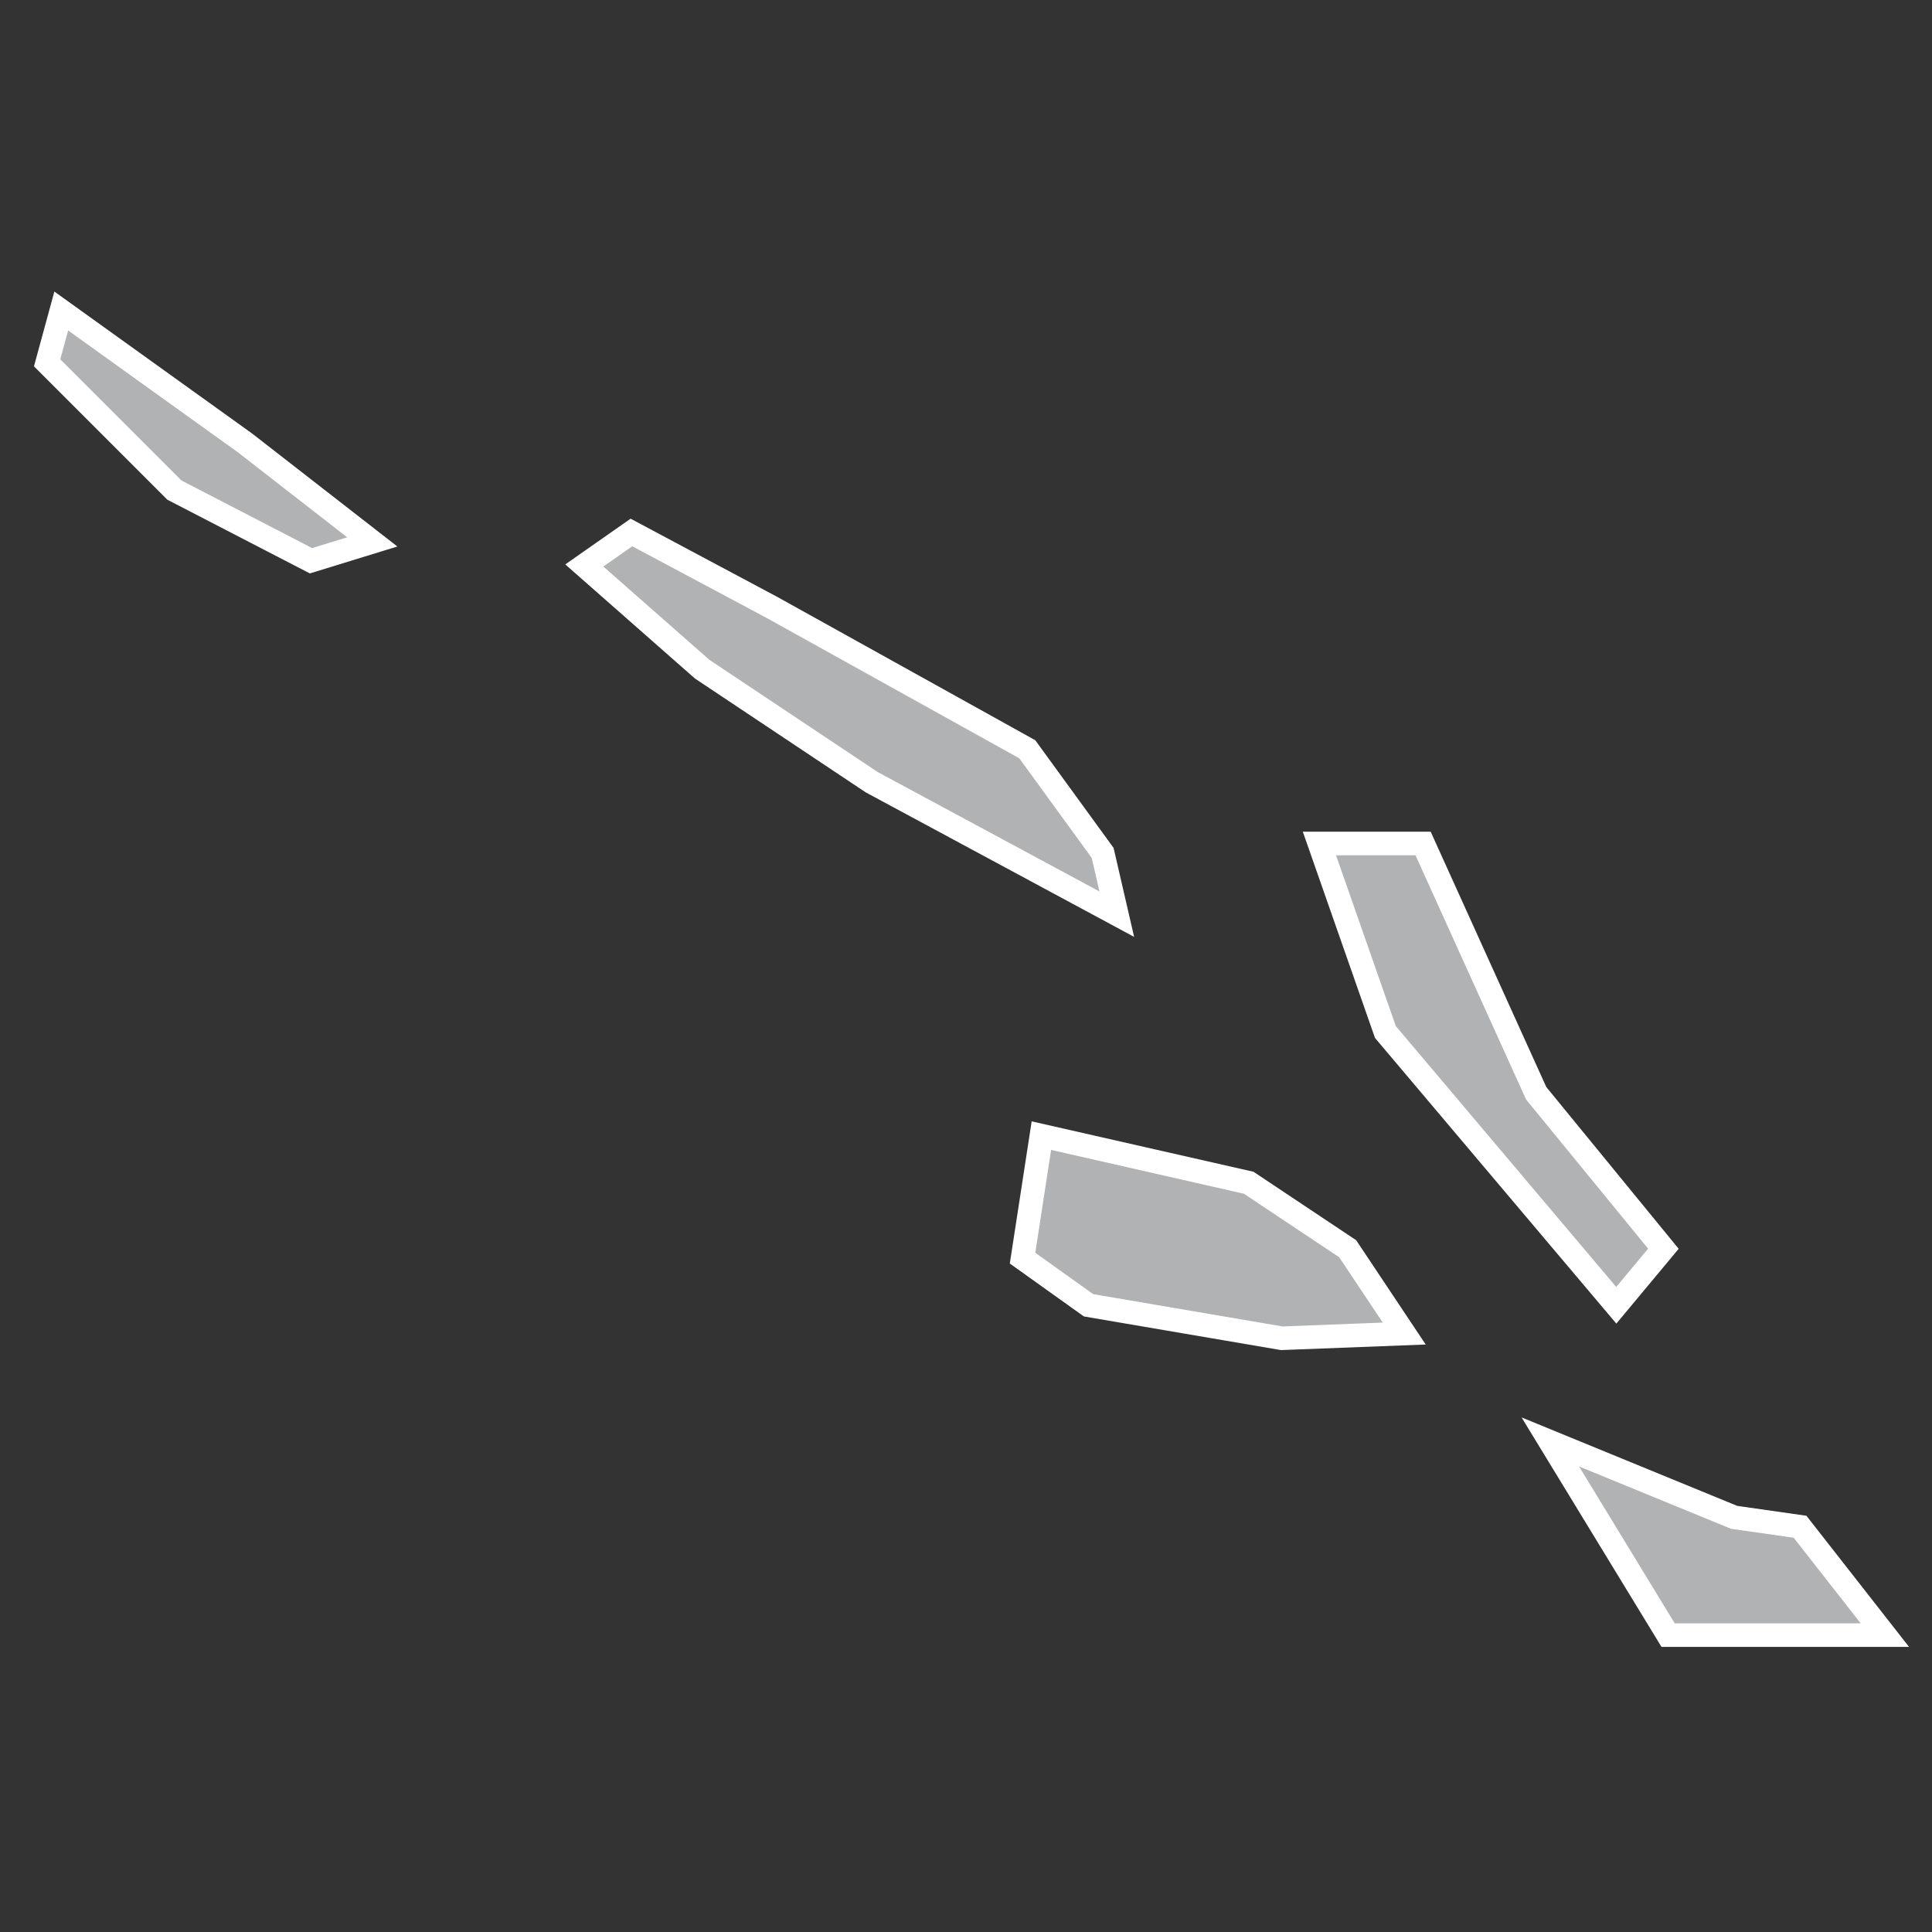 <?xml version="1.0" encoding="utf-8"?>
<!-- Generator: Adobe Illustrator 21.1.0, SVG Export Plug-In . SVG Version: 6.00 Build 0)  -->
<svg version="1.1" id="Layer_1" xmlns="http://www.w3.org/2000/svg" xmlns:xlink="http://www.w3.org/1999/xlink" x="0px" y="0px"
	 viewBox="0 0 41 41" style="enable-background:new 0 0 41 41;" xml:space="preserve">
<rect x="0" y="0" width="41" height="41" fill="#333333" stroke="none"/>
<style type="text/css">
	.st0{fill:#B1B2B3;stroke:#FFFFFF;stroke-width:0.5;}
</style>
<title>SB</title>
<desc>Created with Sketch.</desc>
<g id="Map-countries">
	<g id="Artboard" transform="translate(-2350, -1292)">
		<path id="SB" class="st0" d="M2388.2,1324.4l1.8,2.3l-4.6,0l-2.5-4.1l3.9,1.6L2388.2,1324.4L2388.2,1324.4z M2379.8,1320.3
			l-2.6,0.1l-4.1-0.7l-1.4-1l0.4-2.6l4.4,1l2.1,1.4L2379.8,1320.3L2379.8,1320.3z M2385.3,1318.5l-1,1.2l-4.9-5.8l-1.4-4h2.2
			l2.4,5.3L2385.3,1318.5L2385.3,1318.5z M2373.4,1310.1l0.3,1.3l-5.2-2.8l-3.6-2.4l-2.5-2.2l1-0.7l3,1.6l5.4,3L2373.4,1310.1
			L2373.4,1310.1z M2357.9,1303.5l-1.3,0.4l-2.9-1.5l-2.7-2.7l0.3-1.1l3.9,2.8L2357.9,1303.5L2357.9,1303.5z"/>
	</g>
</g>
</svg>
